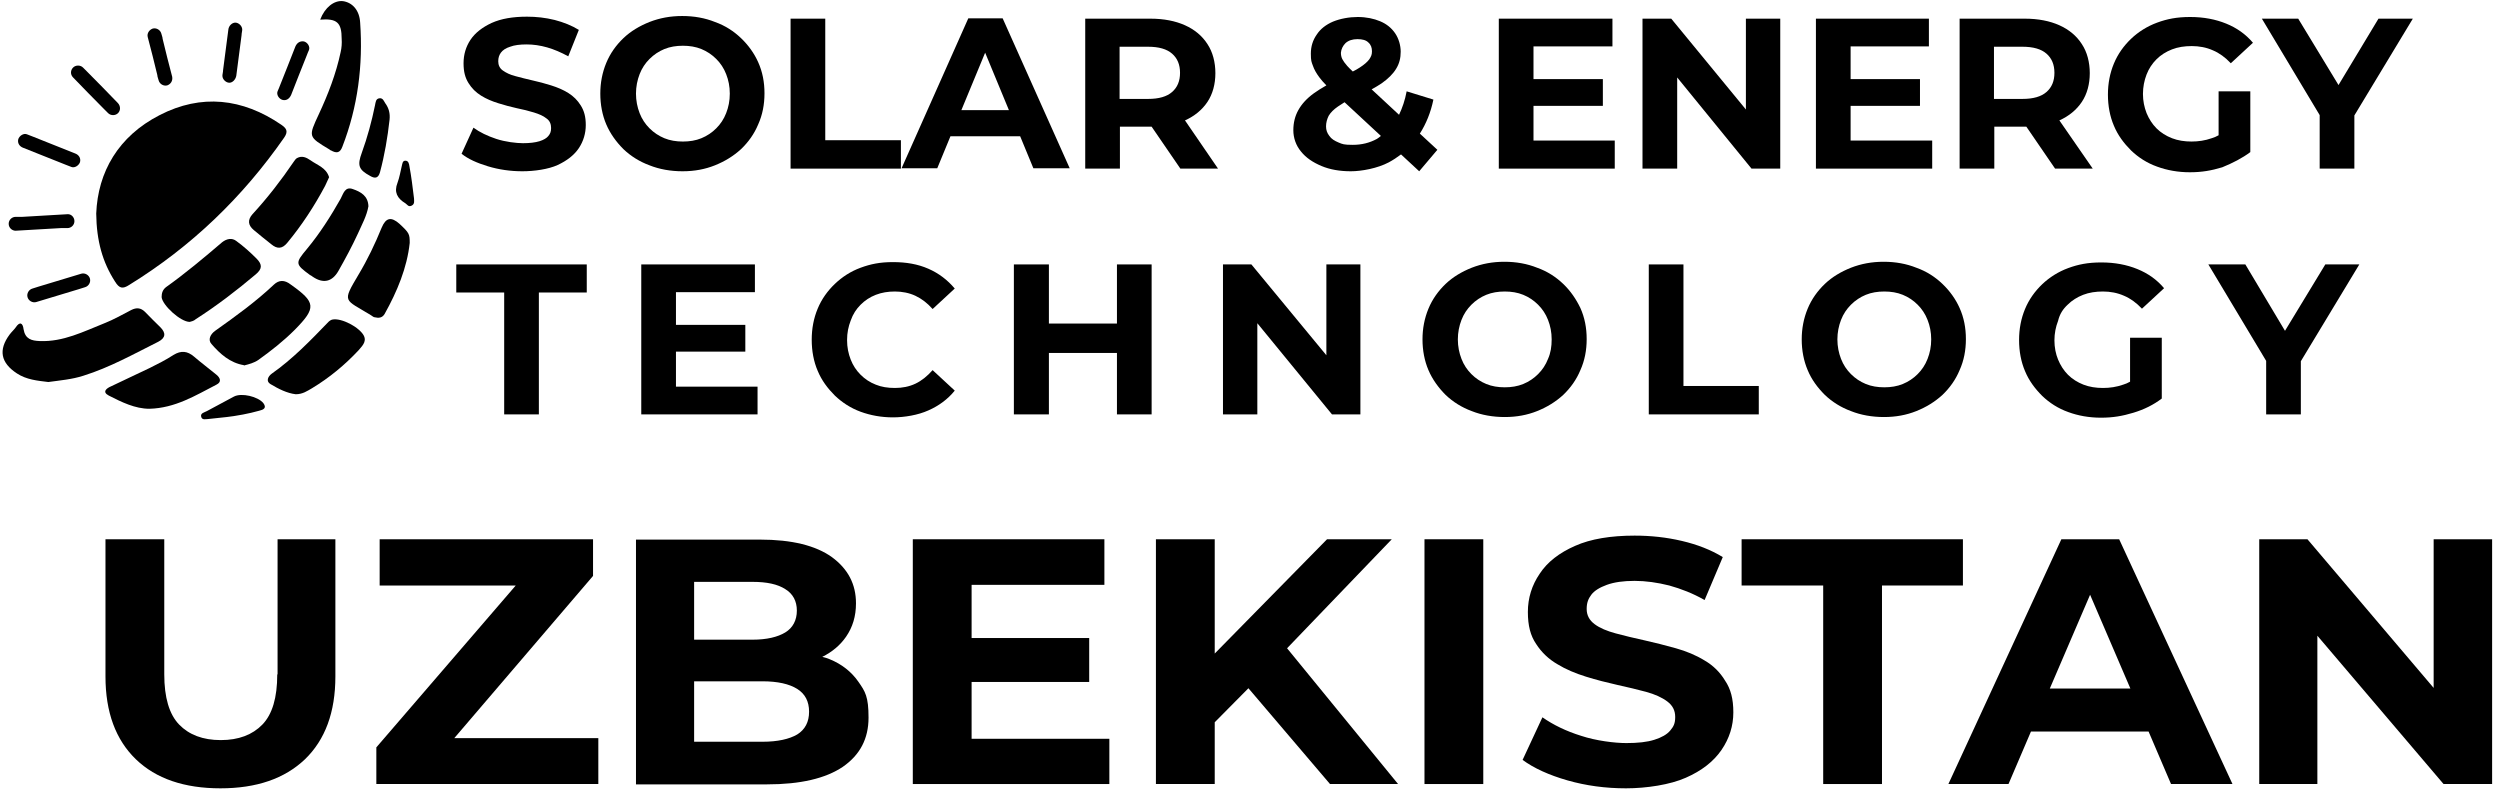 <svg width="209" height="66" viewBox="0 0 209 66" fill="none" xmlns="http://www.w3.org/2000/svg">
<g clip-path="url(#clip0_74_910)">
<path d="M23.178 56.377C23.178 58.337 22.763 59.718 21.935 60.574C21.107 61.43 19.947 61.872 18.455 61.872C16.964 61.872 15.804 61.43 14.976 60.574C14.147 59.718 13.733 58.31 13.733 56.377V45.082H8.818V56.542C8.818 59.552 9.674 61.844 11.358 63.474C13.043 65.103 15.418 65.904 18.428 65.904C21.438 65.904 23.785 65.103 25.497 63.474C27.182 61.844 28.038 59.552 28.038 56.542V45.082H23.205V56.377H23.178Z" fill="black"/>
<path d="M49.578 48.147V45.082H31.739V48.948H43.116L31.462 62.48V65.545H50.02V61.706H37.98L49.578 48.147Z" fill="black"/>
<path d="M69.351 55.106C69.158 55.024 68.965 54.968 68.743 54.913C69.572 54.499 70.235 53.947 70.732 53.229C71.284 52.428 71.56 51.516 71.56 50.439C71.56 48.838 70.898 47.567 69.544 46.573C68.191 45.607 66.203 45.11 63.524 45.11H53.168V65.573H64.132C66.921 65.573 69.02 65.076 70.456 64.109C71.892 63.115 72.61 61.762 72.61 59.994C72.61 58.227 72.334 57.813 71.754 56.984C71.174 56.156 70.373 55.521 69.351 55.106ZM62.917 48.644C64.104 48.644 65.015 48.838 65.651 49.252C66.286 49.639 66.617 50.246 66.617 51.047C66.617 51.848 66.286 52.483 65.651 52.87C65.015 53.256 64.104 53.477 62.917 53.477H58.029V48.644H62.917ZM66.645 61.403C65.982 61.789 65.015 62.01 63.745 62.01H58.029V56.957H63.745C65.015 56.957 65.982 57.178 66.645 57.592C67.308 58.006 67.639 58.641 67.639 59.497C67.639 60.353 67.308 60.989 66.645 61.403Z" fill="black"/>
<path d="M81.226 57.012H91.057V53.339H81.226V48.893H92.327V45.082H76.31V65.545H92.742V61.762H81.226V57.012Z" fill="black"/>
<path d="M116.353 45.082H110.94L101.551 54.637V45.082H96.635V65.545H101.551V60.381L104.368 57.536L111.189 65.545H116.878L107.599 54.195L116.353 45.082Z" fill="black"/>
<path d="M124.002 45.082H119.087V65.545H124.002V45.082Z" fill="black"/>
<path d="M142.505 55.217C141.787 54.775 140.986 54.444 140.102 54.195C139.219 53.947 138.335 53.725 137.479 53.532C136.595 53.339 135.794 53.146 135.076 52.952C134.358 52.759 133.751 52.511 133.309 52.179C132.867 51.848 132.646 51.433 132.646 50.909C132.646 50.384 132.784 50.053 133.033 49.721C133.281 49.39 133.723 49.114 134.331 48.893C134.938 48.672 135.711 48.561 136.65 48.561C137.589 48.561 138.556 48.7 139.55 48.948C140.544 49.224 141.538 49.611 142.505 50.163L144.024 46.573C143.03 45.965 141.897 45.524 140.599 45.22C139.301 44.916 138.003 44.778 136.65 44.778C134.662 44.778 132.977 45.054 131.679 45.634C130.354 46.214 129.36 46.987 128.725 47.954C128.062 48.92 127.73 49.997 127.73 51.157C127.73 52.317 127.951 53.146 128.421 53.836C128.863 54.526 129.47 55.106 130.188 55.521C130.906 55.962 131.707 56.294 132.591 56.57C133.475 56.846 134.358 57.067 135.214 57.26C136.098 57.454 136.899 57.647 137.617 57.84C138.335 58.034 138.942 58.31 139.384 58.641C139.826 58.972 140.047 59.387 140.047 59.939C140.047 60.491 139.909 60.74 139.633 61.071C139.357 61.403 138.915 61.651 138.307 61.844C137.7 62.038 136.926 62.121 135.96 62.121C134.993 62.121 133.419 61.927 132.177 61.513C130.934 61.127 129.857 60.602 128.946 59.967L127.289 63.529C128.228 64.219 129.498 64.799 131.044 65.241C132.591 65.683 134.22 65.904 135.932 65.904C137.644 65.904 139.633 65.6 140.931 65.02C142.256 64.44 143.25 63.667 143.913 62.701C144.576 61.734 144.907 60.685 144.907 59.552C144.907 58.42 144.686 57.592 144.217 56.901C143.803 56.211 143.223 55.631 142.505 55.217Z" fill="black"/>
<path d="M164.1 45.082H145.598V48.948H152.419V65.545H157.334V48.948H164.1V45.082Z" fill="black"/>
<path d="M172.33 45.082L162.885 65.545H167.911L169.789 61.154H179.62L181.498 65.545H186.635L177.162 45.082H172.33ZM171.363 57.564L174.732 49.721L178.101 57.564H171.363Z" fill="black"/>
<path d="M203.453 45.082V57.509L192.903 45.082H188.872V65.545H193.732V53.146L204.281 65.545H208.341V45.082H203.453Z" fill="black"/>
<path d="M8.044 17.853C8.182 14.373 9.895 11.391 13.347 9.623C16.826 7.828 20.278 8.215 23.509 10.424C23.951 10.728 24.117 10.976 23.758 11.501C20.278 16.5 15.998 20.614 10.806 23.818C10.254 24.177 9.977 24.122 9.618 23.542C8.569 21.912 8.072 20.145 8.044 17.853Z" fill="black"/>
<path d="M4.04 31.937C3.129 31.826 2.217 31.744 1.417 31.219C0.063 30.335 -0.158 29.258 0.809 27.96C0.975 27.739 1.168 27.573 1.306 27.38C1.665 26.828 1.914 27.021 1.969 27.518C2.107 28.347 2.632 28.485 3.322 28.512C5.283 28.595 6.995 27.712 8.735 27.021C9.508 26.717 10.226 26.303 10.972 25.917C11.413 25.696 11.772 25.723 12.131 26.082C12.546 26.524 12.988 26.938 13.402 27.353C13.871 27.822 13.871 28.236 13.236 28.568C11.193 29.59 9.177 30.722 6.967 31.412C6.028 31.716 5.034 31.799 4.04 31.937Z" fill="black"/>
<path d="M20.389 30.528C19.229 30.335 18.4 29.589 17.682 28.761C17.351 28.402 17.599 27.933 17.986 27.656C19.698 26.441 21.383 25.226 22.902 23.79C23.316 23.404 23.785 23.376 24.31 23.79C26.409 25.281 26.464 25.723 24.641 27.573C23.702 28.512 22.681 29.313 21.604 30.087C21.245 30.335 20.83 30.445 20.389 30.556V30.528Z" fill="black"/>
<path d="M15.86 26.911C15.086 26.911 13.567 25.502 13.512 24.839C13.512 24.508 13.595 24.232 13.871 24.011C15.501 22.851 17.047 21.553 18.566 20.255C18.953 19.951 19.394 19.869 19.753 20.145C20.361 20.587 20.913 21.084 21.438 21.608C21.963 22.133 21.907 22.492 21.383 22.934C19.781 24.287 18.124 25.557 16.357 26.69C16.218 26.828 15.97 26.883 15.86 26.911Z" fill="black"/>
<path d="M26.768 1.642C27.154 0.621 27.928 0.013 28.673 0.096C29.447 0.206 30.054 0.842 30.109 1.891C30.358 5.453 29.916 8.933 28.618 12.274C28.425 12.799 28.121 12.827 27.679 12.578C27.624 12.578 27.596 12.523 27.541 12.495C25.746 11.418 25.774 11.446 26.657 9.54C27.43 7.884 28.093 6.171 28.48 4.349C28.563 3.99 28.59 3.603 28.563 3.244C28.563 1.891 28.176 1.532 26.768 1.642Z" fill="black"/>
<path d="M27.513 14.815C27.403 15.063 27.292 15.312 27.182 15.533C26.271 17.245 25.221 18.847 24.006 20.31C23.592 20.808 23.178 20.835 22.681 20.421C22.183 20.034 21.686 19.62 21.217 19.233C20.72 18.819 20.692 18.377 21.107 17.908C22.377 16.527 23.509 15.063 24.558 13.517C24.641 13.406 24.724 13.268 24.835 13.213C25.249 12.992 25.608 13.158 25.967 13.406C26.547 13.821 27.265 14.014 27.513 14.815Z" fill="black"/>
<path d="M12.49 34.173C11.303 34.173 10.171 33.621 9.094 33.069C8.514 32.765 8.9 32.461 9.287 32.296C10.364 31.771 11.469 31.274 12.546 30.749C13.208 30.418 13.871 30.086 14.506 29.672C15.142 29.285 15.666 29.341 16.218 29.81C16.826 30.335 17.461 30.804 18.096 31.329C18.428 31.605 18.538 31.937 18.096 32.157C16.329 33.069 14.644 34.118 12.49 34.173Z" fill="black"/>
<path d="M24.724 32.959C24.006 32.876 23.288 32.517 22.598 32.102C22.239 31.881 22.377 31.495 22.708 31.246C24.476 30.004 25.967 28.457 27.458 26.911C27.458 26.911 27.541 26.828 27.596 26.8C28.066 26.441 29.612 27.049 30.275 27.85C30.744 28.43 30.385 28.816 29.999 29.258C28.839 30.501 27.541 31.578 26.077 32.461C25.691 32.682 25.304 32.959 24.724 32.959Z" fill="black"/>
<path d="M34.252 20.311C34.031 22.382 33.202 24.37 32.153 26.248C31.959 26.579 31.656 26.607 31.324 26.524C31.214 26.524 31.131 26.414 31.02 26.358C28.784 24.978 28.563 25.337 29.971 22.962C30.717 21.719 31.352 20.393 31.904 19.04C32.263 18.184 32.705 18.101 33.395 18.709C34.224 19.482 34.252 19.565 34.252 20.311Z" fill="black"/>
<path d="M30.8 17.245C30.662 18.046 30.247 18.792 29.916 19.537C29.419 20.614 28.866 21.636 28.287 22.658C27.762 23.569 27.016 23.735 26.133 23.127C26.05 23.072 25.994 23.017 25.912 22.989C24.669 22.078 24.669 21.995 25.663 20.808C26.74 19.51 27.651 18.074 28.48 16.61C28.701 16.196 28.839 15.561 29.502 15.809C30.137 16.03 30.772 16.361 30.8 17.245Z" fill="black"/>
<path d="M32.567 10.01C32.401 11.501 32.153 12.965 31.766 14.401C31.628 14.898 31.352 14.953 30.938 14.704C29.971 14.18 29.861 13.821 30.247 12.771C30.717 11.473 31.076 10.148 31.352 8.795C31.407 8.546 31.407 8.242 31.738 8.215C32.015 8.187 32.097 8.463 32.208 8.629C32.512 9.043 32.622 9.485 32.567 10.01Z" fill="black"/>
<path d="M17.406 35.03C17.213 35.03 16.909 35.14 16.826 34.864C16.716 34.532 17.102 34.477 17.296 34.367C18.041 33.953 18.814 33.566 19.56 33.152C20.195 32.82 21.576 33.152 22.018 33.704C22.322 34.118 22.018 34.256 21.659 34.339C20.775 34.588 19.864 34.754 18.953 34.864C18.455 34.919 17.958 34.974 17.406 35.03Z" fill="black"/>
<path d="M34.611 16.582C34.611 16.776 34.693 17.052 34.417 17.19C34.141 17.328 34.058 17.107 33.892 16.997C33.202 16.582 32.926 16.058 33.23 15.285C33.395 14.843 33.478 14.346 33.589 13.876C33.644 13.683 33.644 13.434 33.892 13.434C34.141 13.434 34.196 13.683 34.224 13.876C34.39 14.76 34.5 15.671 34.611 16.582Z" fill="black"/>
<path d="M24.697 3.879C24.255 4.984 23.84 6.089 23.399 7.166C23.343 7.331 23.261 7.497 23.205 7.635C23.095 7.911 23.316 8.27 23.62 8.353C23.951 8.436 24.2 8.243 24.338 7.939C24.779 6.834 25.194 5.73 25.636 4.653C25.691 4.487 25.774 4.321 25.829 4.183C25.939 3.907 25.718 3.548 25.415 3.465C25.083 3.41 24.835 3.576 24.697 3.879Z" fill="black"/>
<path d="M19.091 2.471C18.953 3.603 18.787 4.735 18.649 5.868C18.649 6.033 18.593 6.199 18.593 6.337C18.593 6.641 18.897 6.917 19.173 6.917C19.45 6.917 19.698 6.641 19.753 6.337C19.891 5.205 20.057 4.072 20.195 2.94C20.195 2.775 20.25 2.609 20.25 2.471C20.25 2.167 19.947 1.891 19.671 1.891C19.394 1.891 19.118 2.167 19.091 2.471Z" fill="black"/>
<path d="M12.352 3.106C12.629 4.156 12.905 5.233 13.153 6.282C13.153 6.42 13.236 6.586 13.264 6.724C13.347 7.028 13.678 7.221 13.982 7.138C14.285 7.028 14.451 6.751 14.396 6.42C14.12 5.371 13.844 4.294 13.595 3.244C13.595 3.106 13.512 2.94 13.485 2.802C13.402 2.499 13.07 2.305 12.767 2.388C12.463 2.499 12.27 2.802 12.352 3.106Z" fill="black"/>
<path d="M6.111 6.475C6.967 7.359 7.823 8.243 8.679 9.099C8.79 9.209 8.928 9.347 9.038 9.458C9.259 9.679 9.646 9.679 9.867 9.458C10.088 9.237 10.088 8.878 9.867 8.629C9.011 7.745 8.155 6.862 7.299 6.006L6.94 5.647C6.719 5.426 6.332 5.426 6.111 5.647C5.89 5.868 5.863 6.227 6.111 6.475Z" fill="black"/>
<path d="M1.941 12.357C3.129 12.827 4.289 13.296 5.476 13.766C5.642 13.821 5.807 13.904 5.973 13.959C6.249 14.069 6.608 13.821 6.691 13.545C6.774 13.213 6.581 12.937 6.277 12.827C5.089 12.357 3.93 11.888 2.742 11.418C2.576 11.363 2.411 11.28 2.245 11.225C1.969 11.115 1.61 11.363 1.527 11.639C1.444 11.971 1.637 12.247 1.941 12.357Z" fill="black"/>
<path d="M1.306 19.289C2.576 19.206 3.819 19.151 5.089 19.068C5.283 19.068 5.448 19.068 5.642 19.068C5.946 19.068 6.222 18.819 6.222 18.488C6.222 18.157 5.946 17.88 5.642 17.908C4.371 17.991 3.129 18.046 1.858 18.129C1.665 18.129 1.499 18.129 1.306 18.129C1.002 18.129 0.726 18.377 0.726 18.709C0.726 19.04 1.002 19.289 1.306 19.289Z" fill="black"/>
<path d="M3.018 25.254C4.206 24.895 5.393 24.536 6.581 24.177C6.746 24.122 6.94 24.066 7.105 24.011C7.409 23.928 7.602 23.597 7.52 23.293C7.437 22.989 7.105 22.796 6.802 22.879C5.614 23.238 4.427 23.597 3.239 23.956C3.074 24.011 2.88 24.066 2.715 24.122C2.411 24.204 2.217 24.536 2.3 24.84C2.383 25.143 2.715 25.337 3.018 25.254Z" fill="black"/>
<path d="M45.105 11.805C44.745 11.916 44.276 11.971 43.724 11.971C43.171 11.971 42.233 11.86 41.487 11.612C40.741 11.363 40.106 11.059 39.581 10.673L38.587 12.854C39.139 13.296 39.885 13.628 40.797 13.904C41.708 14.18 42.674 14.318 43.669 14.318C44.663 14.318 45.85 14.152 46.623 13.793C47.397 13.434 48.004 12.965 48.391 12.385C48.777 11.805 48.971 11.142 48.971 10.452C48.971 9.762 48.833 9.264 48.556 8.823C48.28 8.381 47.949 8.049 47.507 7.773C47.065 7.497 46.596 7.304 46.071 7.138C45.546 6.972 45.022 6.834 44.525 6.724C44 6.613 43.53 6.475 43.089 6.365C42.647 6.254 42.315 6.089 42.039 5.895C41.763 5.702 41.653 5.426 41.653 5.122C41.653 4.818 41.735 4.597 41.873 4.404C42.039 4.183 42.288 4.018 42.647 3.907C43.006 3.769 43.475 3.714 44.028 3.714C44.58 3.714 45.16 3.797 45.74 3.962C46.32 4.128 46.9 4.377 47.507 4.708L48.391 2.499C47.811 2.14 47.12 1.864 46.375 1.67C45.602 1.477 44.828 1.394 44.055 1.394C42.868 1.394 41.901 1.56 41.1 1.919C40.327 2.278 39.719 2.747 39.333 3.327C38.946 3.907 38.753 4.57 38.753 5.288C38.753 6.006 38.891 6.503 39.167 6.945C39.443 7.387 39.775 7.718 40.217 7.994C40.658 8.27 41.128 8.464 41.653 8.629C42.177 8.795 42.702 8.933 43.199 9.044C43.724 9.154 44.193 9.264 44.635 9.403C45.077 9.541 45.408 9.679 45.684 9.9C45.961 10.093 46.071 10.369 46.071 10.7C46.071 11.032 45.988 11.198 45.822 11.391C45.712 11.529 45.464 11.695 45.105 11.805Z" fill="black"/>
<path d="M61.95 3.189C61.343 2.609 60.624 2.139 59.768 1.836C58.94 1.504 58.029 1.339 57.034 1.339C56.04 1.339 55.157 1.504 54.3 1.836C53.472 2.167 52.726 2.609 52.119 3.189C51.511 3.769 51.014 4.459 50.683 5.26C50.352 6.061 50.186 6.917 50.186 7.828C50.186 8.74 50.352 9.623 50.683 10.397C51.014 11.17 51.511 11.86 52.119 12.468C52.726 13.048 53.472 13.517 54.3 13.821C55.129 14.152 56.068 14.318 57.062 14.318C58.056 14.318 58.94 14.152 59.768 13.821C60.597 13.489 61.315 13.048 61.95 12.468C62.558 11.888 63.055 11.197 63.386 10.397C63.745 9.596 63.911 8.74 63.911 7.801C63.911 6.862 63.745 6.006 63.386 5.205C63.055 4.459 62.558 3.769 61.95 3.189ZM60.707 9.458C60.514 9.955 60.238 10.369 59.879 10.728C59.52 11.087 59.106 11.363 58.636 11.556C58.167 11.75 57.642 11.833 57.09 11.833C56.537 11.833 56.013 11.75 55.543 11.556C55.074 11.363 54.66 11.087 54.3 10.728C53.941 10.369 53.665 9.955 53.472 9.458C53.279 8.961 53.168 8.408 53.168 7.828C53.168 7.248 53.279 6.696 53.472 6.199C53.665 5.702 53.941 5.288 54.3 4.929C54.66 4.57 55.074 4.293 55.543 4.1C56.013 3.907 56.537 3.824 57.09 3.824C57.642 3.824 58.167 3.907 58.636 4.1C59.106 4.293 59.52 4.57 59.879 4.929C60.238 5.288 60.514 5.702 60.707 6.199C60.901 6.696 61.011 7.221 61.011 7.828C61.011 8.436 60.901 8.961 60.707 9.458Z" fill="black"/>
<path d="M75.316 11.722H68.992V1.56H66.092V14.097H75.316V11.722Z" fill="black"/>
<path d="M79.458 11.391H85.285L86.39 14.069H89.428L83.822 1.532H80.95L75.371 14.069H78.354L79.458 11.391ZM82.358 4.404L84.346 9.209H80.37L82.358 4.404Z" fill="black"/>
<path d="M99.065 10.065C99.866 9.706 100.501 9.181 100.943 8.519C101.385 7.856 101.606 7.027 101.606 6.116C101.606 5.205 101.385 4.349 100.943 3.686C100.501 2.996 99.866 2.471 99.065 2.112C98.264 1.753 97.298 1.56 96.166 1.56H90.725V14.097H93.625V10.59H96.276L98.679 14.097H101.827L99.065 10.065ZM97.988 4.487C98.43 4.873 98.651 5.398 98.651 6.089C98.651 6.779 98.43 7.304 97.988 7.69C97.546 8.077 96.884 8.27 95.972 8.27H93.597V3.907H95.972C96.884 3.907 97.546 4.1 97.988 4.487Z" fill="black"/>
<path d="M120.164 12.523L118.7 11.17C119.225 10.341 119.611 9.402 119.832 8.325L117.596 7.635C117.457 8.381 117.237 9.016 116.96 9.596L114.668 7.469C114.972 7.304 115.248 7.138 115.497 6.972C116.049 6.586 116.463 6.171 116.712 5.757C116.988 5.315 117.098 4.846 117.098 4.321C117.098 3.796 116.933 3.216 116.629 2.775C116.325 2.333 115.911 2.001 115.386 1.78C114.862 1.559 114.226 1.421 113.508 1.421C112.79 1.421 112.045 1.559 111.437 1.808C110.857 2.057 110.388 2.416 110.084 2.885C109.753 3.354 109.587 3.879 109.587 4.487C109.587 5.094 109.642 5.177 109.753 5.481C109.863 5.812 110.056 6.144 110.305 6.475C110.471 6.696 110.664 6.917 110.885 7.138C110.498 7.359 110.139 7.58 109.836 7.801C109.228 8.242 108.814 8.712 108.538 9.209C108.261 9.706 108.123 10.258 108.123 10.894C108.123 11.529 108.344 12.164 108.759 12.661C109.173 13.186 109.753 13.572 110.471 13.876C111.189 14.18 112.017 14.318 112.928 14.318C113.84 14.318 115.165 14.069 116.104 13.572C116.463 13.379 116.795 13.158 117.126 12.909L118.645 14.318L120.164 12.523ZM112.487 3.603C112.735 3.382 113.067 3.272 113.481 3.272C113.895 3.272 114.199 3.354 114.392 3.548C114.613 3.741 114.696 3.99 114.696 4.293C114.696 4.597 114.613 4.735 114.475 4.956C114.309 5.177 114.061 5.398 113.674 5.647C113.508 5.757 113.315 5.868 113.094 5.978C112.901 5.812 112.763 5.647 112.625 5.508C112.431 5.288 112.293 5.094 112.21 4.929C112.128 4.763 112.1 4.57 112.1 4.404C112.128 4.1 112.266 3.824 112.487 3.603ZM115.11 11.612C114.503 11.943 113.84 12.109 113.094 12.109C112.349 12.109 112.238 12.053 111.907 11.915C111.575 11.777 111.299 11.612 111.133 11.363C110.94 11.114 110.857 10.866 110.857 10.562C110.857 10.258 110.94 9.955 111.078 9.678C111.244 9.402 111.492 9.154 111.851 8.905C112.017 8.795 112.183 8.684 112.404 8.546L115.442 11.363C115.331 11.473 115.221 11.529 115.11 11.612Z" fill="black"/>
<path d="M128.2 8.85H133.999V6.613H128.2V3.879H134.8V1.56H125.3V14.097H134.993V11.75H128.2V8.85Z" fill="black"/>
<path d="M145.957 9.154L139.716 1.56H137.313V14.097H140.213V6.475L146.426 14.097H148.829V1.56H145.957V9.154Z" fill="black"/>
<path d="M161.532 11.75H154.711V8.85H160.51V6.613H154.711V3.879H161.256V1.56H151.811V14.097H161.532V11.75Z" fill="black"/>
<path d="M169.264 10.59H169.403L171.805 14.097H174.953L172.164 10.065C172.965 9.706 173.6 9.181 174.042 8.519C174.484 7.856 174.705 7.027 174.705 6.116C174.705 5.205 174.484 4.349 174.042 3.686C173.6 2.996 172.965 2.471 172.164 2.112C171.363 1.753 170.397 1.56 169.264 1.56H163.824V14.097H166.724V10.59H169.237H169.264ZM171.087 4.487C171.529 4.873 171.75 5.398 171.75 6.089C171.75 6.779 171.529 7.304 171.087 7.69C170.645 8.077 169.982 8.27 169.071 8.27H166.696V3.907H169.071C169.982 3.907 170.645 4.1 171.087 4.487Z" fill="black"/>
<path d="M188.126 12.716V7.635H185.475V11.308C185.281 11.418 185.088 11.501 184.895 11.556C184.342 11.75 183.79 11.832 183.21 11.832C182.63 11.832 182.078 11.75 181.581 11.556C181.084 11.363 180.642 11.087 180.283 10.728C179.924 10.369 179.648 9.927 179.454 9.458C179.261 8.96 179.151 8.436 179.151 7.856C179.151 7.276 179.261 6.724 179.454 6.227C179.648 5.729 179.924 5.315 180.283 4.956C180.642 4.597 181.084 4.321 181.581 4.128C182.078 3.934 182.63 3.852 183.238 3.852C183.845 3.852 184.453 3.962 185.005 4.211C185.53 4.431 186.027 4.79 186.496 5.288L188.347 3.575C187.739 2.857 186.994 2.333 186.11 1.974C185.226 1.615 184.232 1.421 183.1 1.421C181.968 1.421 181.167 1.587 180.338 1.891C179.51 2.195 178.764 2.664 178.157 3.244C177.549 3.824 177.052 4.514 176.721 5.315C176.389 6.116 176.223 6.972 176.223 7.911C176.223 8.85 176.389 9.734 176.721 10.507C177.052 11.308 177.549 11.971 178.157 12.578C178.764 13.158 179.482 13.627 180.338 13.931C181.167 14.235 182.078 14.401 183.072 14.401C184.066 14.401 184.867 14.263 185.778 13.986C186.662 13.627 187.463 13.213 188.126 12.716Z" fill="black"/>
<path d="M193.925 14.097H196.825V9.651L201.713 1.56H198.841L195.499 7.11L192.13 1.56H189.092L193.925 9.623V14.097Z" fill="black"/>
<path d="M38.145 24.453H42.15V34.643H45.049V24.453H49.053V22.106H38.145V24.453Z" fill="black"/>
<path d="M56.51 29.396H62.309V27.159H56.51V24.425H63.11V22.106H53.61V34.643H63.331V32.324H56.51V29.396Z" fill="black"/>
<path d="M71.947 25.475C72.306 25.116 72.72 24.84 73.217 24.646C73.714 24.453 74.239 24.37 74.819 24.37C75.399 24.37 76.006 24.481 76.531 24.729C77.056 24.978 77.525 25.337 77.967 25.834L79.817 24.122C79.21 23.404 78.492 22.851 77.608 22.465C76.724 22.078 75.758 21.912 74.653 21.912C73.549 21.912 72.775 22.078 71.947 22.382C71.118 22.686 70.4 23.155 69.793 23.735C69.185 24.315 68.688 25.005 68.357 25.806C68.025 26.607 67.86 27.463 67.86 28.402C67.86 29.341 68.025 30.225 68.357 30.998C68.688 31.799 69.185 32.462 69.793 33.069C70.4 33.649 71.118 34.118 71.947 34.422C72.775 34.726 73.687 34.892 74.653 34.892C75.62 34.892 76.752 34.698 77.608 34.312C78.492 33.925 79.237 33.373 79.817 32.655L77.967 30.943C77.525 31.44 77.056 31.826 76.531 32.075C76.006 32.324 75.426 32.434 74.819 32.434C74.211 32.434 73.687 32.351 73.217 32.158C72.72 31.964 72.306 31.688 71.947 31.329C71.588 30.97 71.312 30.556 71.118 30.059C70.925 29.562 70.815 29.037 70.815 28.43C70.815 27.822 70.925 27.297 71.118 26.8C71.312 26.248 71.588 25.834 71.947 25.475Z" fill="black"/>
<path d="M93.377 27.049H87.688V22.106H84.76V34.643H87.688V29.507H93.377V34.643H96.276V22.106H93.377V27.049Z" fill="black"/>
<path d="M110.885 29.7L104.616 22.106H102.241V34.643H105.113V27.021L111.354 34.643H113.729V22.106H110.885V29.7Z" fill="black"/>
<path d="M130.685 23.735C130.078 23.155 129.36 22.685 128.504 22.382C127.675 22.05 126.764 21.884 125.77 21.884C124.776 21.884 123.892 22.05 123.036 22.382C122.207 22.713 121.462 23.155 120.854 23.735C120.247 24.315 119.749 25.005 119.418 25.806C119.087 26.607 118.921 27.463 118.921 28.374C118.921 29.285 119.087 30.169 119.418 30.942C119.749 31.716 120.247 32.406 120.854 33.014C121.462 33.594 122.207 34.063 123.036 34.367C123.864 34.698 124.803 34.864 125.797 34.864C126.791 34.864 127.675 34.698 128.504 34.367C129.332 34.035 130.05 33.594 130.685 33.014C131.293 32.434 131.79 31.743 132.121 30.942C132.48 30.142 132.646 29.285 132.646 28.347C132.646 27.408 132.48 26.552 132.121 25.751C131.762 25.005 131.293 24.315 130.685 23.735ZM129.415 30.003C129.222 30.501 128.945 30.915 128.586 31.274C128.227 31.633 127.813 31.909 127.344 32.102C126.874 32.296 126.35 32.379 125.797 32.379C125.245 32.379 124.72 32.296 124.251 32.102C123.781 31.909 123.367 31.633 123.008 31.274C122.649 30.915 122.373 30.501 122.18 30.003C121.986 29.506 121.876 28.954 121.876 28.374C121.876 27.794 121.986 27.242 122.18 26.745C122.373 26.248 122.649 25.834 123.008 25.475C123.367 25.116 123.781 24.839 124.251 24.646C124.72 24.453 125.245 24.37 125.797 24.37C126.35 24.37 126.874 24.453 127.344 24.646C127.813 24.839 128.227 25.116 128.586 25.475C128.945 25.834 129.222 26.248 129.415 26.745C129.608 27.242 129.719 27.767 129.719 28.374C129.719 28.982 129.636 29.506 129.415 30.003Z" fill="black"/>
<path d="M140.737 22.106H137.838V34.643H147.034V32.268H140.737V22.106Z" fill="black"/>
<path d="M162.388 23.735C161.781 23.155 161.063 22.685 160.206 22.382C159.378 22.05 158.467 21.884 157.472 21.884C156.478 21.884 155.595 22.05 154.739 22.382C153.91 22.713 153.164 23.155 152.557 23.735C151.949 24.315 151.452 25.005 151.121 25.806C150.79 26.607 150.624 27.463 150.624 28.374C150.624 29.285 150.79 30.169 151.121 30.942C151.452 31.743 151.949 32.406 152.557 33.014C153.164 33.594 153.91 34.063 154.739 34.367C155.567 34.698 156.506 34.864 157.5 34.864C158.494 34.864 159.378 34.698 160.206 34.367C161.035 34.035 161.753 33.594 162.388 33.014C162.996 32.434 163.493 31.743 163.824 30.942C164.183 30.142 164.349 29.285 164.349 28.347C164.349 27.408 164.183 26.552 163.824 25.751C163.493 25.005 162.996 24.315 162.388 23.735ZM161.145 30.003C160.952 30.501 160.676 30.915 160.317 31.274C159.958 31.633 159.544 31.909 159.074 32.102C158.605 32.296 158.08 32.379 157.528 32.379C156.975 32.379 156.451 32.296 155.981 32.102C155.512 31.909 155.098 31.633 154.739 31.274C154.38 30.915 154.103 30.501 153.91 30.003C153.717 29.506 153.606 28.954 153.606 28.374C153.606 27.794 153.717 27.242 153.91 26.745C154.103 26.248 154.38 25.834 154.739 25.475C155.098 25.116 155.512 24.839 155.981 24.646C156.451 24.453 156.975 24.37 157.528 24.37C158.08 24.37 158.605 24.453 159.074 24.646C159.544 24.839 159.958 25.116 160.317 25.475C160.676 25.834 160.952 26.248 161.145 26.745C161.339 27.242 161.449 27.767 161.449 28.374C161.449 28.982 161.339 29.506 161.145 30.003Z" fill="black"/>
<path d="M172.854 25.475C173.213 25.116 173.655 24.84 174.152 24.646C174.649 24.453 175.202 24.37 175.809 24.37C176.417 24.37 177.024 24.481 177.577 24.729C178.101 24.95 178.599 25.309 179.068 25.806L180.918 24.094C180.311 23.376 179.565 22.851 178.681 22.492C177.798 22.133 176.803 21.94 175.671 21.94C174.539 21.94 173.738 22.106 172.91 22.409C172.081 22.713 171.336 23.183 170.728 23.763C170.121 24.343 169.623 25.033 169.292 25.834C168.961 26.635 168.795 27.491 168.795 28.43C168.795 29.369 168.961 30.252 169.292 31.026C169.623 31.826 170.121 32.489 170.728 33.097C171.336 33.677 172.054 34.146 172.91 34.45C173.738 34.754 174.649 34.919 175.644 34.919C176.638 34.919 177.439 34.781 178.35 34.505C179.261 34.229 180.035 33.842 180.725 33.318V28.236H178.074V31.909C177.88 32.02 177.687 32.102 177.494 32.158C176.942 32.351 176.389 32.434 175.809 32.434C175.229 32.434 174.677 32.351 174.18 32.158C173.683 31.964 173.241 31.688 172.882 31.329C172.523 30.97 172.247 30.528 172.054 30.059C171.86 29.59 171.75 29.037 171.75 28.457C171.75 27.877 171.86 27.325 172.054 26.828C172.192 26.248 172.468 25.834 172.854 25.475Z" fill="black"/>
<path d="M194.395 22.106L191.025 27.657L187.712 22.106H184.619L189.451 30.169V34.643H192.351V30.197L197.239 22.106H194.395Z" fill="black"/>
</g>
<defs>
<clipPath id="clip0_74_910">
<rect width="208.139" height="65.808" fill="white" transform="translate(0.202 0.096)"/>
</clipPath>
</defs>
</svg>
